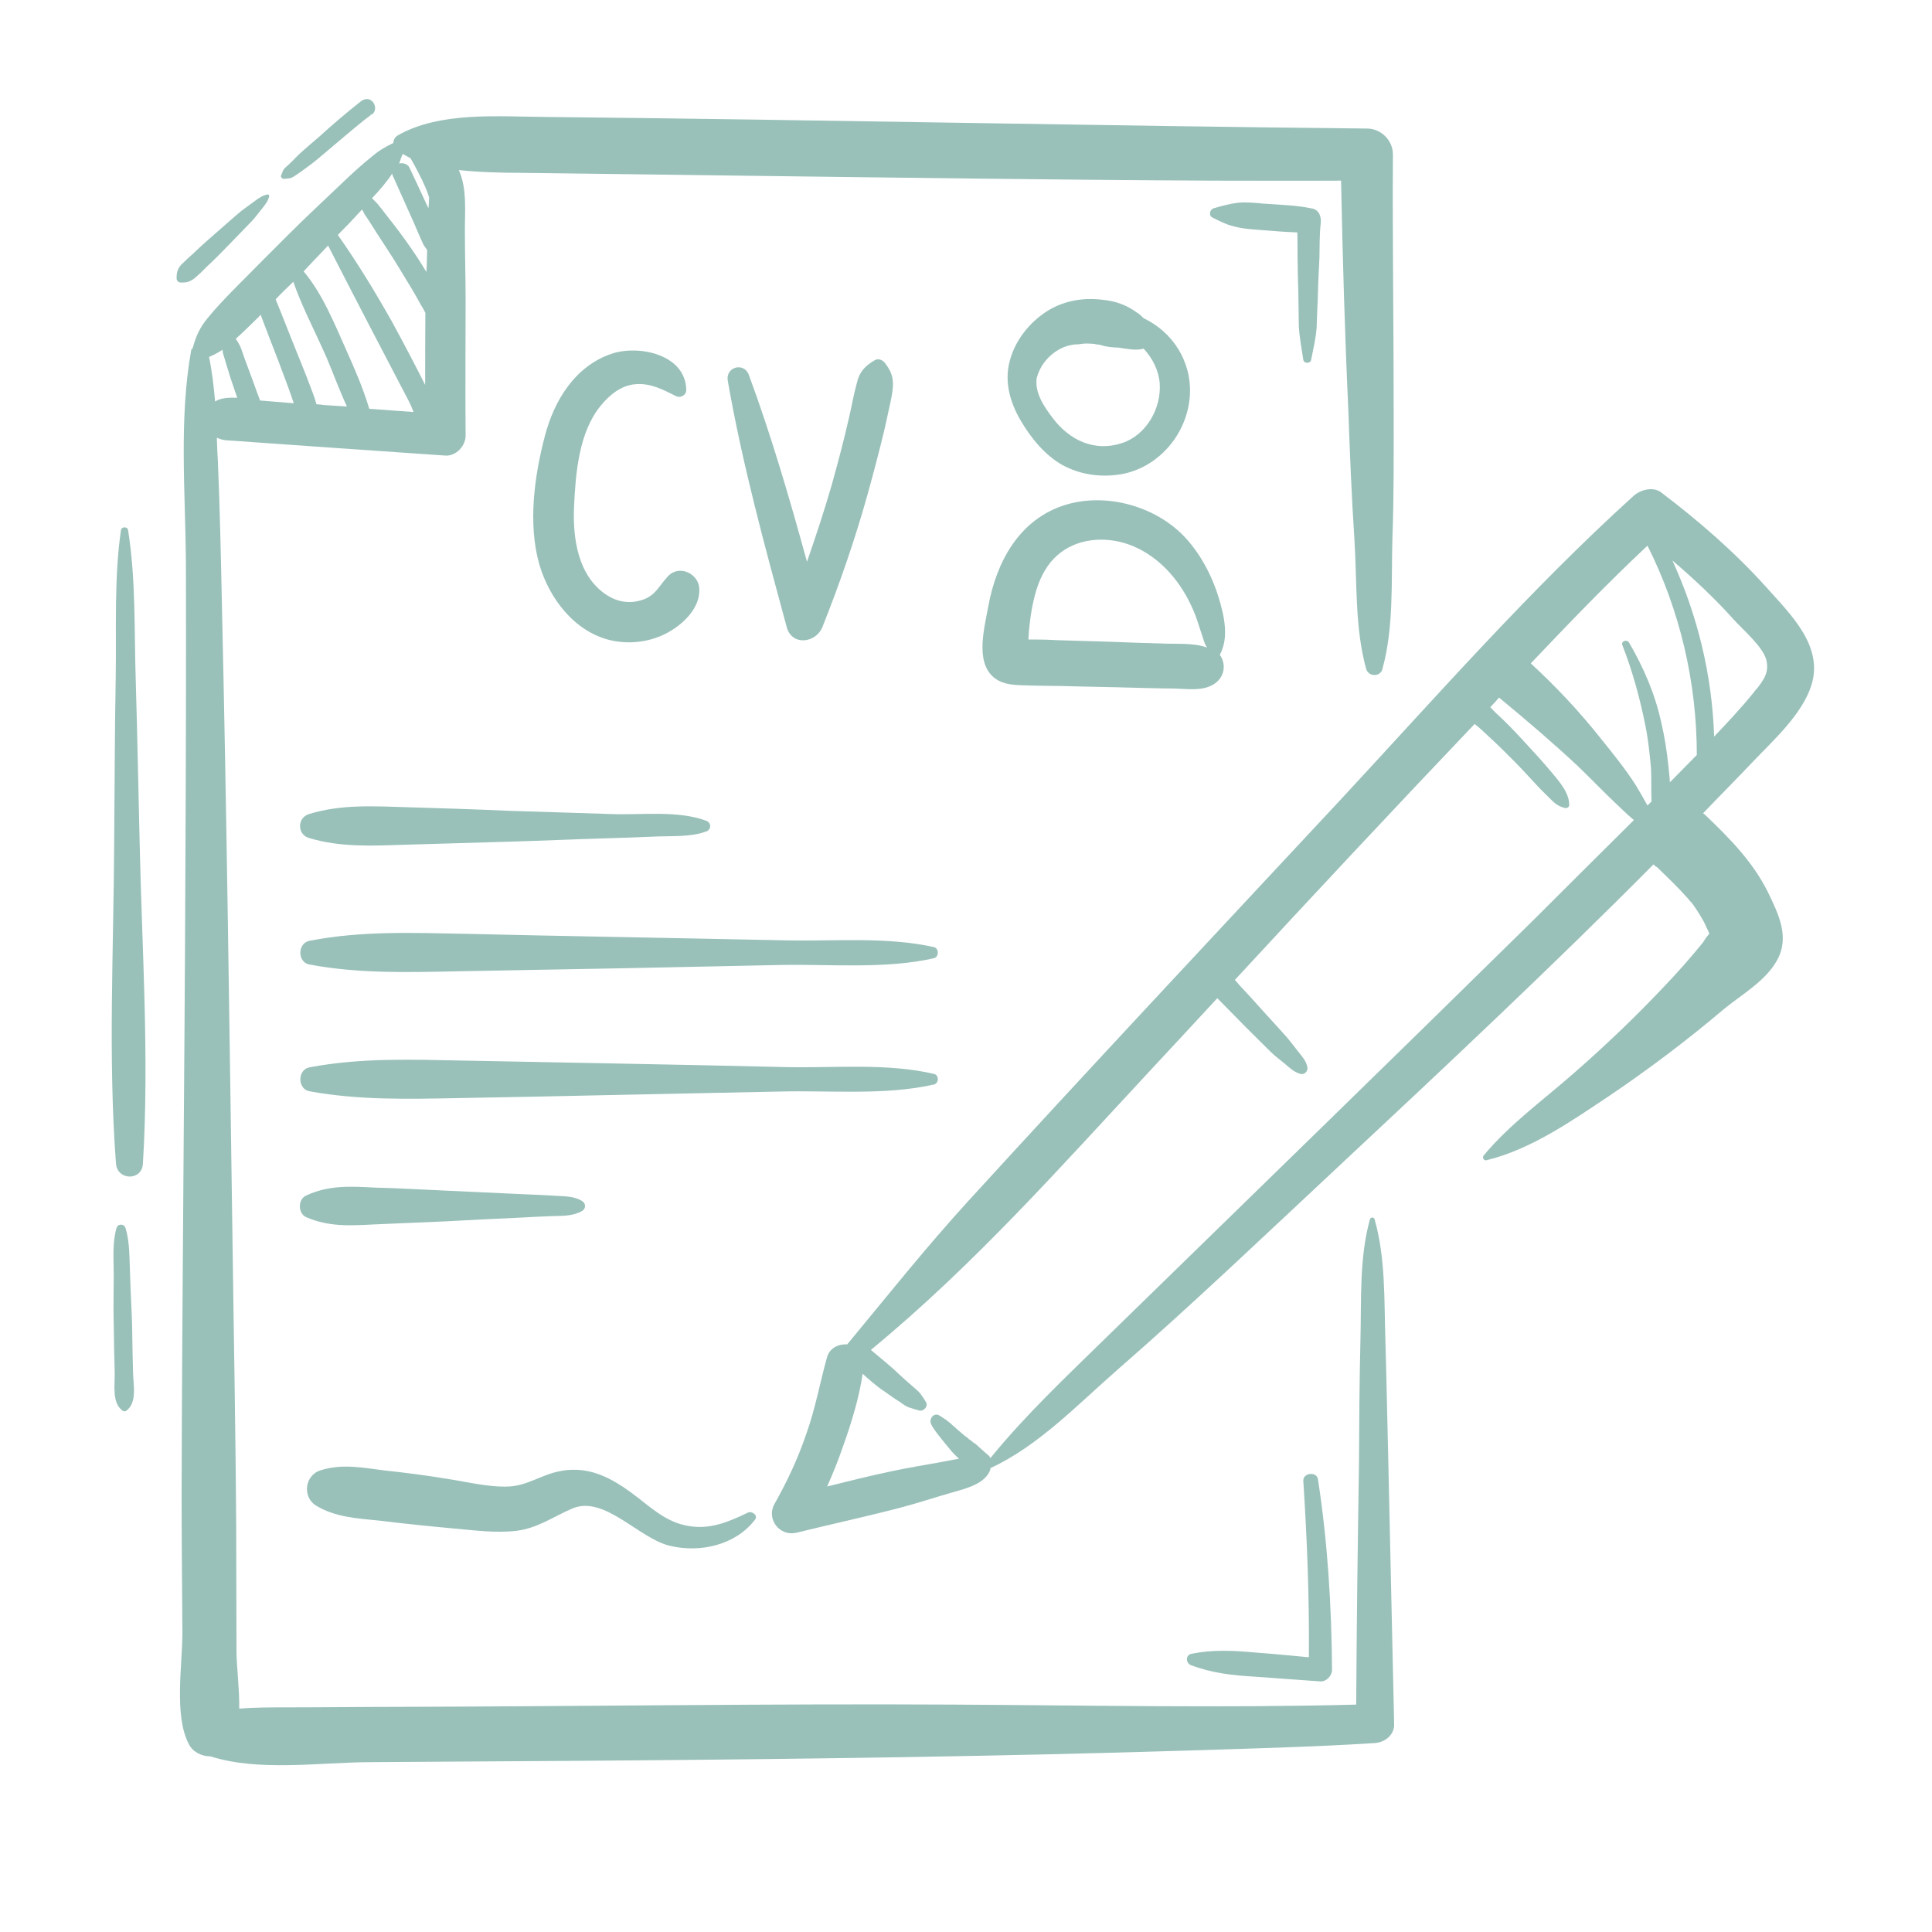 <svg xmlns="http://www.w3.org/2000/svg" xmlns:xlink="http://www.w3.org/1999/xlink" width="40" zoomAndPan="magnify" viewBox="0 0 30 30" height="40" preserveAspectRatio="xMidYMid meet" version="1.0"><defs><clipPath id="c36e72de6c"><path d="M 11 7 L 28.531 7 L 28.531 24 L 11 24 Z M 11 7 " clip-rule="nonzero"/></clipPath><clipPath id="4f33de3dbb"><path d="M 2 1.508 L 22 1.508 L 22 27.637 L 2 27.637 Z M 2 1.508 " clip-rule="nonzero"/></clipPath><clipPath id="43a73406eb"><path d="M 1.676 8 L 3 8 L 3 19 L 1.676 19 Z M 1.676 8 " clip-rule="nonzero"/></clipPath><clipPath id="2c8fe48a60"><path d="M 1.676 19 L 3 19 L 3 22 L 1.676 22 Z M 1.676 19 " clip-rule="nonzero"/></clipPath><clipPath id="60c370ebfd"><path d="M 4 1.508 L 6 1.508 L 6 3 L 4 3 Z M 4 1.508 " clip-rule="nonzero"/></clipPath></defs><g clip-path="url(#c36e72de6c)"><path fill="#99c1b9" d="M 28.125 10.648 C 28.324 10.031 27.801 9.539 27.426 9.117 C 26.934 8.57 26.379 8.09 25.793 7.645 C 25.668 7.551 25.473 7.605 25.367 7.699 C 23.746 9.168 22.289 10.832 20.805 12.43 C 18.879 14.496 16.945 16.559 15.043 18.641 C 14.383 19.363 13.777 20.125 13.156 20.875 C 13.023 20.867 12.879 20.93 12.84 21.082 C 12.73 21.48 12.66 21.875 12.52 22.266 C 12.391 22.648 12.219 23.012 12.023 23.359 C 11.898 23.594 12.109 23.859 12.363 23.801 C 12.902 23.668 13.445 23.551 13.984 23.41 C 14.254 23.34 14.52 23.25 14.781 23.176 C 14.988 23.117 15.305 23.043 15.379 22.816 C 15.379 22.812 15.379 22.801 15.379 22.797 C 16.125 22.453 16.734 21.809 17.348 21.273 C 18.508 20.262 19.625 19.195 20.75 18.145 C 22.41 16.594 24.074 15.035 25.676 13.422 C 25.691 13.438 25.707 13.457 25.73 13.465 C 25.895 13.625 26.059 13.781 26.211 13.953 C 26.23 13.973 26.246 14 26.27 14.02 C 26.281 14.031 26.316 14.086 26.32 14.09 C 26.371 14.164 26.41 14.23 26.453 14.305 C 26.484 14.363 26.512 14.434 26.543 14.496 C 26.508 14.539 26.469 14.59 26.445 14.633 C 26.242 14.883 26.031 15.121 25.809 15.352 C 25.383 15.801 24.934 16.23 24.465 16.641 C 23.984 17.066 23.445 17.453 23.039 17.941 C 23.012 17.973 23.039 18.027 23.082 18.016 C 23.773 17.848 24.398 17.41 24.984 17.02 C 25.602 16.602 26.199 16.152 26.77 15.668 C 27.047 15.441 27.41 15.238 27.59 14.918 C 27.797 14.555 27.617 14.195 27.453 13.855 C 27.215 13.375 26.855 13.016 26.469 12.645 C 26.465 12.641 26.453 12.637 26.445 12.629 C 26.695 12.367 26.957 12.105 27.211 11.836 C 27.527 11.504 27.977 11.102 28.125 10.648 Z M 23.801 14.297 C 21.602 16.461 19.387 18.613 17.176 20.77 C 16.555 21.379 15.926 21.969 15.379 22.641 C 15.371 22.625 15.363 22.609 15.348 22.598 C 15.281 22.543 15.211 22.477 15.145 22.418 C 15.125 22.41 15.109 22.395 15.094 22.383 C 15.09 22.379 15.078 22.371 15.074 22.367 C 15.074 22.367 15.062 22.355 15.059 22.355 C 15.055 22.352 15.047 22.352 15.047 22.348 C 15.035 22.34 15.031 22.328 15.02 22.324 C 15.004 22.312 14.988 22.297 14.973 22.289 C 14.91 22.234 14.848 22.184 14.789 22.129 C 14.758 22.098 14.719 22.07 14.684 22.043 C 14.645 22.02 14.609 21.988 14.566 21.969 C 14.492 21.949 14.441 22.02 14.449 22.086 C 14.461 22.129 14.488 22.168 14.512 22.203 C 14.535 22.238 14.566 22.277 14.594 22.312 C 14.645 22.379 14.699 22.441 14.75 22.504 C 14.793 22.559 14.84 22.605 14.891 22.652 C 14.805 22.664 14.727 22.684 14.656 22.695 C 14.383 22.746 14.105 22.789 13.832 22.848 C 13.5 22.918 13.172 23 12.844 23.082 C 12.934 22.879 13.02 22.668 13.09 22.461 C 13.219 22.098 13.34 21.711 13.395 21.332 C 13.504 21.43 13.613 21.527 13.738 21.609 C 13.816 21.664 13.895 21.723 13.98 21.773 C 14.027 21.809 14.074 21.844 14.129 21.859 C 14.176 21.875 14.223 21.887 14.27 21.902 C 14.344 21.922 14.422 21.832 14.375 21.766 C 14.352 21.727 14.324 21.684 14.297 21.648 C 14.266 21.605 14.223 21.574 14.18 21.535 C 14.105 21.469 14.031 21.406 13.957 21.336 C 13.82 21.203 13.668 21.086 13.523 20.961 C 15.121 19.648 16.484 18.102 17.891 16.59 C 18.23 16.227 18.562 15.867 18.902 15.5 C 18.918 15.516 18.934 15.531 18.949 15.547 C 19.082 15.68 19.211 15.816 19.344 15.949 C 19.477 16.078 19.605 16.211 19.734 16.336 C 19.805 16.406 19.879 16.457 19.953 16.52 C 20.031 16.586 20.094 16.648 20.195 16.676 C 20.258 16.691 20.312 16.633 20.301 16.57 C 20.281 16.473 20.223 16.41 20.164 16.336 C 20.105 16.262 20.047 16.184 19.988 16.113 C 19.863 15.973 19.734 15.832 19.609 15.695 C 19.488 15.559 19.367 15.426 19.238 15.289 C 19.219 15.262 19.195 15.242 19.176 15.215 C 20.406 13.883 21.648 12.555 22.898 11.242 C 22.93 11.266 22.961 11.293 22.992 11.32 C 23.141 11.457 23.289 11.594 23.43 11.738 C 23.574 11.879 23.711 12.027 23.848 12.176 C 23.918 12.254 23.992 12.324 24.066 12.398 C 24.141 12.473 24.195 12.523 24.305 12.547 C 24.336 12.551 24.367 12.531 24.367 12.5 C 24.367 12.305 24.207 12.129 24.086 11.984 C 23.949 11.82 23.805 11.664 23.664 11.512 C 23.52 11.355 23.379 11.207 23.223 11.066 C 23.199 11.039 23.168 11.012 23.141 10.98 C 23.188 10.934 23.234 10.883 23.277 10.832 C 23.695 11.176 24.105 11.527 24.5 11.895 C 24.715 12.102 24.922 12.32 25.137 12.52 C 25.16 12.539 25.258 12.641 25.371 12.734 C 24.844 13.258 24.32 13.777 23.801 14.297 Z M 25.93 12.148 C 25.926 12.059 25.914 11.969 25.906 11.887 C 25.883 11.664 25.848 11.441 25.797 11.223 C 25.699 10.773 25.523 10.367 25.293 9.973 C 25.258 9.926 25.168 9.957 25.191 10.016 C 25.348 10.414 25.465 10.844 25.551 11.273 C 25.594 11.488 25.617 11.711 25.637 11.934 C 25.645 12.102 25.637 12.277 25.645 12.445 C 25.625 12.465 25.602 12.488 25.582 12.508 C 25.523 12.402 25.465 12.297 25.402 12.195 C 25.238 11.938 25.043 11.699 24.852 11.461 C 24.52 11.043 24.16 10.66 23.77 10.301 C 24.359 9.68 24.957 9.059 25.582 8.473 C 26.086 9.477 26.348 10.594 26.348 11.723 C 26.211 11.863 26.066 12.008 25.93 12.148 Z M 25.969 8.703 C 26.301 8.988 26.625 9.289 26.918 9.617 C 27.066 9.781 27.367 10.035 27.426 10.242 C 27.48 10.449 27.375 10.57 27.262 10.719 C 27.32 10.637 27.242 10.738 27.23 10.754 C 27.039 10.992 26.828 11.215 26.617 11.438 C 26.586 10.488 26.363 9.566 25.969 8.703 Z M 25.969 8.703 " fill-opacity="1" fill-rule="nonzero"/></g><g clip-path="url(#4f33de3dbb)"><path fill="#99c1b9" d="M 21.512 20.801 C 21.492 20.18 21.516 19.535 21.344 18.93 C 21.332 18.898 21.285 18.898 21.273 18.93 C 21.105 19.535 21.141 20.18 21.125 20.801 C 21.109 21.453 21.105 22.109 21.102 22.758 C 21.082 23.996 21.066 25.23 21.059 26.469 C 18.98 26.523 16.902 26.48 14.824 26.469 C 11.949 26.453 9.074 26.496 6.199 26.504 C 5.617 26.504 5.035 26.512 4.453 26.512 C 4.207 26.512 3.957 26.512 3.715 26.531 C 3.719 26.215 3.672 25.867 3.672 25.629 C 3.672 25.02 3.668 24.406 3.668 23.801 C 3.66 22.258 3.629 20.711 3.609 19.176 C 3.562 15.902 3.52 12.625 3.445 9.352 C 3.43 8.617 3.414 7.891 3.383 7.156 C 3.375 7.039 3.371 6.918 3.367 6.797 C 3.41 6.816 3.457 6.832 3.508 6.836 C 4.645 6.918 5.781 6.996 6.914 7.074 C 7.086 7.086 7.234 6.918 7.23 6.758 C 7.223 6.059 7.23 5.363 7.23 4.664 C 7.23 4.316 7.219 3.969 7.219 3.617 C 7.215 3.301 7.258 2.938 7.125 2.641 C 7.457 2.676 7.797 2.684 8.105 2.684 C 9.223 2.699 10.332 2.711 11.449 2.727 C 13.906 2.758 16.359 2.793 18.816 2.805 C 19.488 2.805 20.152 2.809 20.824 2.805 C 20.848 4.004 20.883 5.203 20.938 6.398 C 20.961 7.059 20.988 7.715 21.031 8.371 C 21.074 9.031 21.035 9.75 21.215 10.391 C 21.254 10.512 21.434 10.512 21.465 10.391 C 21.645 9.75 21.602 9.031 21.621 8.371 C 21.645 7.715 21.641 7.055 21.641 6.398 C 21.641 5.066 21.621 3.734 21.629 2.398 C 21.629 2.176 21.441 1.996 21.227 1.996 C 16.977 1.953 12.727 1.859 8.477 1.816 C 7.742 1.812 6.828 1.727 6.172 2.105 C 6.129 2.133 6.109 2.176 6.109 2.219 C 5.992 2.277 5.891 2.332 5.781 2.426 C 5.629 2.547 5.492 2.672 5.352 2.805 C 5.059 3.086 4.762 3.359 4.473 3.648 C 4.191 3.93 3.91 4.211 3.629 4.496 C 3.492 4.637 3.352 4.781 3.223 4.941 C 3.105 5.082 3.039 5.227 2.992 5.406 C 2.984 5.414 2.969 5.426 2.969 5.438 C 2.777 6.5 2.879 7.652 2.887 8.73 C 2.891 10.289 2.887 11.855 2.879 13.414 C 2.867 16.676 2.828 19.93 2.82 23.191 C 2.82 23.906 2.828 24.625 2.832 25.336 C 2.836 25.84 2.695 26.637 2.934 27.086 C 2.996 27.207 3.133 27.273 3.27 27.273 C 4.016 27.512 4.957 27.367 5.73 27.363 C 7.066 27.352 8.402 27.348 9.746 27.336 C 12.625 27.312 15.512 27.273 18.395 27.184 C 19.375 27.152 20.363 27.129 21.348 27.066 C 21.508 27.055 21.656 26.938 21.648 26.766 C 21.617 25.426 21.59 24.094 21.559 22.758 C 21.543 22.109 21.531 21.453 21.512 20.801 Z M 6.254 2.391 C 6.293 2.414 6.332 2.434 6.375 2.457 C 6.41 2.52 6.449 2.586 6.484 2.656 C 6.504 2.695 6.523 2.734 6.543 2.773 C 6.555 2.793 6.562 2.816 6.574 2.84 C 6.586 2.863 6.586 2.863 6.578 2.852 C 6.586 2.863 6.59 2.875 6.594 2.883 C 6.621 2.941 6.645 3.004 6.664 3.07 C 6.66 3.121 6.66 3.18 6.652 3.234 C 6.555 3.02 6.457 2.816 6.359 2.605 C 6.332 2.547 6.258 2.523 6.199 2.539 C 6.215 2.488 6.23 2.441 6.254 2.391 Z M 6.09 2.695 C 6.094 2.711 6.094 2.727 6.105 2.742 C 6.211 2.98 6.316 3.211 6.422 3.449 C 6.473 3.566 6.523 3.688 6.578 3.805 C 6.594 3.828 6.613 3.855 6.633 3.883 C 6.629 3.992 6.629 4.105 6.621 4.223 C 6.574 4.148 6.531 4.074 6.484 4.004 C 6.363 3.82 6.234 3.641 6.098 3.465 C 6.023 3.375 5.957 3.281 5.883 3.191 C 5.852 3.148 5.812 3.117 5.777 3.078 C 5.891 2.957 6 2.832 6.09 2.695 Z M 5.621 3.254 C 5.641 3.281 5.648 3.305 5.664 3.332 C 5.73 3.422 5.785 3.52 5.844 3.609 C 5.965 3.797 6.094 3.988 6.211 4.184 C 6.324 4.367 6.441 4.559 6.547 4.754 C 6.57 4.785 6.586 4.824 6.605 4.859 C 6.602 5.23 6.602 5.605 6.602 5.977 C 6.434 5.645 6.258 5.309 6.078 4.98 C 5.82 4.523 5.551 4.082 5.246 3.648 C 5.371 3.523 5.496 3.391 5.621 3.254 Z M 4.867 4.051 C 4.945 3.973 5.016 3.895 5.094 3.812 C 5.512 4.629 5.934 5.438 6.359 6.25 C 6.379 6.289 6.398 6.34 6.422 6.398 C 6.195 6.383 5.965 6.363 5.734 6.348 C 5.641 6.035 5.512 5.738 5.379 5.441 C 5.195 5.031 5.012 4.566 4.715 4.215 C 4.766 4.156 4.82 4.105 4.867 4.051 Z M 4.555 4.375 C 4.613 4.547 4.688 4.719 4.762 4.883 C 4.867 5.109 4.973 5.332 5.074 5.559 C 5.18 5.812 5.273 6.066 5.387 6.312 C 5.262 6.305 5.141 6.297 5.02 6.289 C 4.984 6.281 4.953 6.281 4.914 6.277 C 4.883 6.16 4.836 6.051 4.793 5.934 C 4.742 5.797 4.684 5.66 4.629 5.52 C 4.512 5.234 4.402 4.945 4.285 4.66 C 4.285 4.656 4.281 4.656 4.281 4.648 C 4.363 4.559 4.461 4.465 4.555 4.375 Z M 4.012 4.926 C 4.02 4.914 4.039 4.898 4.047 4.887 C 4.137 5.129 4.234 5.375 4.324 5.609 C 4.375 5.75 4.43 5.887 4.48 6.027 C 4.508 6.102 4.535 6.184 4.562 6.262 C 4.402 6.25 4.242 6.234 4.086 6.223 C 4.07 6.223 4.055 6.219 4.039 6.219 C 4.004 6.129 3.969 6.035 3.938 5.945 C 3.895 5.824 3.848 5.707 3.805 5.586 C 3.785 5.527 3.762 5.465 3.742 5.406 C 3.719 5.352 3.695 5.309 3.66 5.262 C 3.785 5.152 3.898 5.035 4.012 4.926 Z M 3.246 5.543 C 3.32 5.512 3.391 5.473 3.457 5.43 C 3.457 5.449 3.457 5.465 3.461 5.48 C 3.48 5.543 3.5 5.609 3.52 5.676 C 3.555 5.797 3.594 5.918 3.637 6.039 C 3.652 6.086 3.668 6.129 3.684 6.176 C 3.555 6.172 3.434 6.176 3.34 6.234 C 3.32 6.004 3.293 5.77 3.246 5.543 Z M 3.246 5.543 " fill-opacity="1" fill-rule="nonzero"/></g><path fill="#99c1b9" d="M 6.344 12.535 C 5.82 12.52 5.305 12.484 4.797 12.641 C 4.613 12.699 4.613 12.957 4.797 13.012 C 5.289 13.16 5.777 13.133 6.285 13.117 C 6.824 13.102 7.363 13.086 7.895 13.07 C 8.414 13.055 8.934 13.031 9.449 13.016 C 9.707 13.008 9.969 13 10.227 12.988 C 10.477 12.98 10.734 12.996 10.969 12.91 C 11.047 12.879 11.047 12.777 10.969 12.746 C 10.539 12.582 9.969 12.656 9.508 12.641 C 8.969 12.625 8.43 12.605 7.895 12.59 C 7.379 12.566 6.859 12.551 6.344 12.535 Z M 6.344 12.535 " fill-opacity="1" fill-rule="nonzero"/><path fill="#99c1b9" d="M 14.504 14.707 C 13.773 14.543 12.961 14.617 12.215 14.602 C 11.363 14.586 10.512 14.566 9.668 14.551 C 8.848 14.535 8.027 14.52 7.215 14.5 C 6.398 14.484 5.605 14.453 4.805 14.609 C 4.617 14.645 4.617 14.945 4.805 14.977 C 5.574 15.121 6.344 15.098 7.117 15.082 C 7.969 15.066 8.82 15.051 9.668 15.035 C 10.484 15.02 11.305 15 12.121 14.984 C 12.891 14.969 13.746 15.051 14.504 14.879 C 14.582 14.855 14.582 14.73 14.504 14.707 Z M 14.504 14.707 " fill-opacity="1" fill-rule="nonzero"/><path fill="#99c1b9" d="M 14.504 16.84 C 14.582 16.816 14.582 16.695 14.504 16.676 C 13.773 16.504 12.961 16.586 12.215 16.57 C 11.363 16.551 10.512 16.531 9.668 16.516 C 8.848 16.5 8.027 16.484 7.215 16.469 C 6.398 16.453 5.605 16.422 4.805 16.574 C 4.617 16.609 4.617 16.91 4.805 16.945 C 5.574 17.086 6.344 17.066 7.117 17.051 C 7.969 17.035 8.82 17.02 9.668 17 C 10.484 16.984 11.305 16.965 12.121 16.949 C 12.891 16.93 13.746 17.012 14.504 16.84 Z M 14.504 16.84 " fill-opacity="1" fill-rule="nonzero"/><path fill="#99c1b9" d="M 5.824 19.012 C 6.188 18.996 6.555 18.98 6.922 18.965 C 7.289 18.945 7.652 18.926 8.023 18.91 C 8.215 18.898 8.402 18.891 8.594 18.883 C 8.746 18.879 8.906 18.883 9.043 18.801 C 9.098 18.766 9.098 18.688 9.043 18.652 C 8.906 18.566 8.746 18.578 8.594 18.566 C 8.402 18.555 8.215 18.547 8.023 18.539 C 7.656 18.523 7.293 18.504 6.922 18.488 C 6.559 18.473 6.195 18.449 5.824 18.441 C 5.449 18.422 5.105 18.398 4.75 18.566 C 4.625 18.625 4.625 18.836 4.75 18.898 C 5.105 19.055 5.449 19.031 5.824 19.012 Z M 5.824 19.012 " fill-opacity="1" fill-rule="nonzero"/><path fill="#99c1b9" d="M 16.5 7.223 C 16.777 7.371 17.082 7.414 17.391 7.367 C 17.992 7.27 18.445 6.73 18.477 6.129 C 18.504 5.605 18.203 5.152 17.758 4.941 C 17.723 4.906 17.691 4.875 17.652 4.852 C 17.488 4.734 17.324 4.676 17.129 4.656 C 16.801 4.613 16.469 4.676 16.195 4.875 C 15.945 5.055 15.75 5.32 15.676 5.617 C 15.594 5.938 15.688 6.258 15.852 6.535 C 16.008 6.801 16.227 7.07 16.5 7.223 Z M 16.383 5.465 C 16.484 5.398 16.559 5.367 16.688 5.348 C 16.691 5.348 16.703 5.348 16.711 5.348 C 16.75 5.348 16.785 5.34 16.824 5.336 C 16.883 5.332 16.941 5.336 16.996 5.34 C 17.008 5.348 17.066 5.352 17.066 5.352 C 17.105 5.359 17.141 5.375 17.176 5.379 C 17.258 5.395 17.324 5.395 17.367 5.398 C 17.488 5.414 17.637 5.449 17.758 5.414 C 17.898 5.562 17.992 5.754 18.008 5.953 C 18.035 6.34 17.801 6.754 17.426 6.879 C 16.996 7.023 16.605 6.836 16.344 6.488 C 16.211 6.312 16.066 6.102 16.098 5.871 C 16.141 5.699 16.254 5.555 16.383 5.465 Z M 16.383 5.465 " fill-opacity="1" fill-rule="nonzero"/><path fill="#99c1b9" d="M 18.922 9.273 C 18.82 8.945 18.656 8.629 18.426 8.371 C 17.977 7.867 17.188 7.641 16.543 7.84 C 15.824 8.062 15.469 8.73 15.344 9.426 C 15.281 9.777 15.117 10.359 15.508 10.57 C 15.656 10.648 15.84 10.637 16 10.645 C 16.156 10.648 16.316 10.652 16.48 10.652 C 16.871 10.664 17.258 10.668 17.648 10.68 C 17.844 10.684 18.035 10.691 18.23 10.691 C 18.41 10.695 18.609 10.727 18.777 10.66 C 19.008 10.57 19.059 10.332 18.941 10.168 C 19.086 9.902 19.012 9.57 18.922 9.273 Z M 18.039 9.992 C 17.77 9.984 17.504 9.977 17.234 9.965 C 16.965 9.957 16.695 9.949 16.426 9.941 C 16.305 9.934 16.184 9.93 16.062 9.93 C 16.031 9.93 16 9.93 15.969 9.93 C 15.973 9.887 15.973 9.844 15.977 9.801 C 15.988 9.691 16 9.582 16.02 9.469 C 16.059 9.258 16.113 9.043 16.227 8.855 C 16.438 8.496 16.824 8.344 17.23 8.387 C 17.652 8.43 18.02 8.688 18.273 9.027 C 18.41 9.211 18.516 9.418 18.59 9.633 C 18.625 9.746 18.664 9.855 18.699 9.965 C 18.711 10.004 18.727 10.031 18.742 10.055 C 18.531 9.977 18.266 10.004 18.039 9.992 Z M 18.039 9.992 " fill-opacity="1" fill-rule="nonzero"/><path fill="#99c1b9" d="M 9.324 6.305 C 9.461 6.133 9.652 5.977 9.879 5.965 C 10.105 5.949 10.297 6.051 10.492 6.148 C 10.559 6.188 10.656 6.141 10.656 6.055 C 10.648 5.5 9.91 5.348 9.488 5.496 C 8.926 5.691 8.605 6.219 8.461 6.77 C 8.297 7.391 8.195 8.137 8.375 8.766 C 8.531 9.297 8.922 9.809 9.477 9.941 C 9.762 10.008 10.074 9.973 10.336 9.84 C 10.59 9.711 10.871 9.453 10.859 9.148 C 10.855 8.91 10.551 8.762 10.375 8.945 C 10.227 9.102 10.176 9.258 9.957 9.32 C 9.766 9.379 9.582 9.344 9.418 9.238 C 8.969 8.941 8.891 8.348 8.914 7.859 C 8.938 7.352 8.988 6.715 9.324 6.305 Z M 9.324 6.305 " fill-opacity="1" fill-rule="nonzero"/><path fill="#99c1b9" d="M 12.77 9.738 C 13.039 9.062 13.277 8.375 13.473 7.672 C 13.566 7.336 13.656 6.996 13.738 6.652 C 13.773 6.484 13.816 6.309 13.848 6.141 C 13.883 5.93 13.875 5.809 13.742 5.637 C 13.703 5.59 13.641 5.559 13.582 5.594 C 13.43 5.684 13.344 5.773 13.305 5.949 C 13.254 6.129 13.223 6.32 13.18 6.5 C 13.102 6.844 13.012 7.18 12.918 7.52 C 12.801 7.926 12.668 8.328 12.531 8.723 C 12.262 7.746 11.98 6.773 11.629 5.824 C 11.555 5.617 11.262 5.695 11.301 5.914 C 11.527 7.207 11.871 8.465 12.215 9.734 C 12.293 10.035 12.668 9.988 12.77 9.738 Z M 12.77 9.738 " fill-opacity="1" fill-rule="nonzero"/><path fill="#99c1b9" d="M 4.914 23.383 C 5.215 23.562 5.555 23.578 5.898 23.613 C 6.277 23.66 6.664 23.699 7.043 23.734 C 7.367 23.762 7.695 23.809 8.023 23.77 C 8.355 23.727 8.59 23.551 8.883 23.426 C 9.383 23.207 9.922 23.895 10.406 24.004 C 10.879 24.117 11.426 23.988 11.723 23.598 C 11.777 23.531 11.676 23.457 11.613 23.488 C 11.336 23.621 11.059 23.742 10.746 23.703 C 10.418 23.668 10.184 23.477 9.938 23.281 C 9.566 22.992 9.191 22.746 8.695 22.844 C 8.418 22.895 8.195 23.066 7.91 23.082 C 7.594 23.098 7.266 23.012 6.953 22.965 C 6.621 22.91 6.293 22.867 5.961 22.832 C 5.629 22.789 5.312 22.727 4.988 22.828 C 4.734 22.895 4.684 23.246 4.914 23.383 Z M 4.914 23.383 " fill-opacity="1" fill-rule="nonzero"/><path fill="#99c1b9" d="M 18.5 25.68 C 18.398 25.703 18.418 25.836 18.5 25.859 C 18.82 25.98 19.145 26.016 19.48 26.035 C 19.82 26.062 20.16 26.082 20.504 26.109 C 20.598 26.113 20.684 26.02 20.684 25.93 C 20.676 24.938 20.617 23.953 20.465 22.969 C 20.445 22.844 20.227 22.867 20.238 23 C 20.297 23.91 20.332 24.824 20.324 25.734 C 20.043 25.707 19.762 25.68 19.488 25.66 C 19.145 25.629 18.832 25.613 18.5 25.68 Z M 18.5 25.68 " fill-opacity="1" fill-rule="nonzero"/><path fill="#99c1b9" d="M 19.555 3.57 C 19.75 3.586 19.949 3.602 20.145 3.609 C 20.148 3.723 20.148 3.84 20.148 3.957 C 20.152 4.141 20.152 4.332 20.16 4.516 C 20.164 4.695 20.164 4.875 20.168 5.055 C 20.176 5.234 20.211 5.41 20.238 5.59 C 20.25 5.648 20.348 5.648 20.359 5.59 C 20.391 5.422 20.434 5.25 20.445 5.082 C 20.449 4.902 20.461 4.723 20.465 4.543 C 20.469 4.363 20.48 4.184 20.488 4.004 C 20.492 3.828 20.488 3.645 20.508 3.469 C 20.52 3.375 20.488 3.258 20.375 3.238 C 20.121 3.184 19.859 3.18 19.598 3.16 C 19.473 3.148 19.352 3.137 19.223 3.148 C 19.098 3.164 18.977 3.195 18.848 3.234 C 18.785 3.25 18.762 3.348 18.828 3.379 C 18.934 3.43 19.031 3.484 19.148 3.512 C 19.285 3.551 19.418 3.559 19.555 3.57 Z M 19.555 3.57 " fill-opacity="1" fill-rule="nonzero"/><g clip-path="url(#43a73406eb)"><path fill="#99c1b9" d="M 2.109 10.605 C 2.082 9.824 2.113 9.004 1.988 8.227 C 1.977 8.176 1.891 8.176 1.879 8.227 C 1.77 8.973 1.809 9.754 1.797 10.512 C 1.781 11.363 1.781 12.215 1.773 13.062 C 1.766 14.719 1.676 16.422 1.801 18.07 C 1.824 18.332 2.203 18.34 2.219 18.07 C 2.32 16.414 2.203 14.719 2.168 13.062 C 2.148 12.246 2.133 11.426 2.109 10.605 Z M 2.109 10.605 " fill-opacity="1" fill-rule="nonzero"/></g><g clip-path="url(#2c8fe48a60)"><path fill="#99c1b9" d="M 2.051 20.559 C 2.043 20.305 2.027 20.051 2.02 19.797 C 2.008 19.566 2.02 19.297 1.949 19.07 C 1.93 19 1.828 18.996 1.809 19.07 C 1.742 19.297 1.766 19.559 1.766 19.797 C 1.766 20.051 1.758 20.305 1.766 20.559 C 1.77 20.812 1.773 21.066 1.781 21.32 C 1.785 21.504 1.734 21.789 1.906 21.906 C 1.922 21.918 1.945 21.918 1.961 21.906 C 2.133 21.781 2.07 21.504 2.066 21.32 C 2.059 21.066 2.055 20.812 2.051 20.559 Z M 2.051 20.559 " fill-opacity="1" fill-rule="nonzero"/></g><path fill="#99c1b9" d="M 3.027 4.316 C 3.09 4.262 3.156 4.199 3.211 4.141 C 3.336 4.027 3.449 3.91 3.566 3.789 C 3.68 3.672 3.793 3.555 3.906 3.438 C 3.965 3.375 4.016 3.305 4.07 3.238 C 4.117 3.18 4.164 3.121 4.18 3.047 C 4.184 3.031 4.168 3.016 4.152 3.02 C 4.078 3.035 4.02 3.074 3.957 3.121 C 3.891 3.168 3.82 3.223 3.75 3.273 C 3.621 3.379 3.5 3.492 3.371 3.602 C 3.25 3.707 3.129 3.812 3.008 3.93 C 2.941 3.988 2.879 4.047 2.82 4.105 C 2.758 4.168 2.742 4.23 2.742 4.32 C 2.742 4.359 2.77 4.387 2.805 4.387 C 2.895 4.391 2.953 4.375 3.027 4.316 Z M 3.027 4.316 " fill-opacity="1" fill-rule="nonzero"/><g clip-path="url(#60c370ebfd)"><path fill="#99c1b9" d="M 4.414 2.777 C 4.445 2.773 4.477 2.773 4.508 2.766 C 4.543 2.758 4.57 2.734 4.602 2.715 C 4.66 2.676 4.715 2.637 4.766 2.598 C 4.883 2.516 4.992 2.418 5.105 2.324 C 5.32 2.145 5.531 1.957 5.754 1.789 C 5.754 1.789 5.754 1.789 5.754 1.785 C 5.766 1.777 5.777 1.773 5.785 1.77 C 5.84 1.723 5.836 1.633 5.785 1.578 C 5.73 1.52 5.656 1.531 5.598 1.578 C 5.375 1.754 5.156 1.941 4.945 2.133 C 4.84 2.223 4.734 2.312 4.633 2.406 C 4.586 2.457 4.535 2.504 4.488 2.551 C 4.461 2.578 4.43 2.598 4.406 2.629 C 4.387 2.656 4.379 2.699 4.363 2.73 C 4.355 2.746 4.387 2.785 4.414 2.777 Z M 4.414 2.777 " fill-opacity="1" fill-rule="nonzero"/></g></svg>